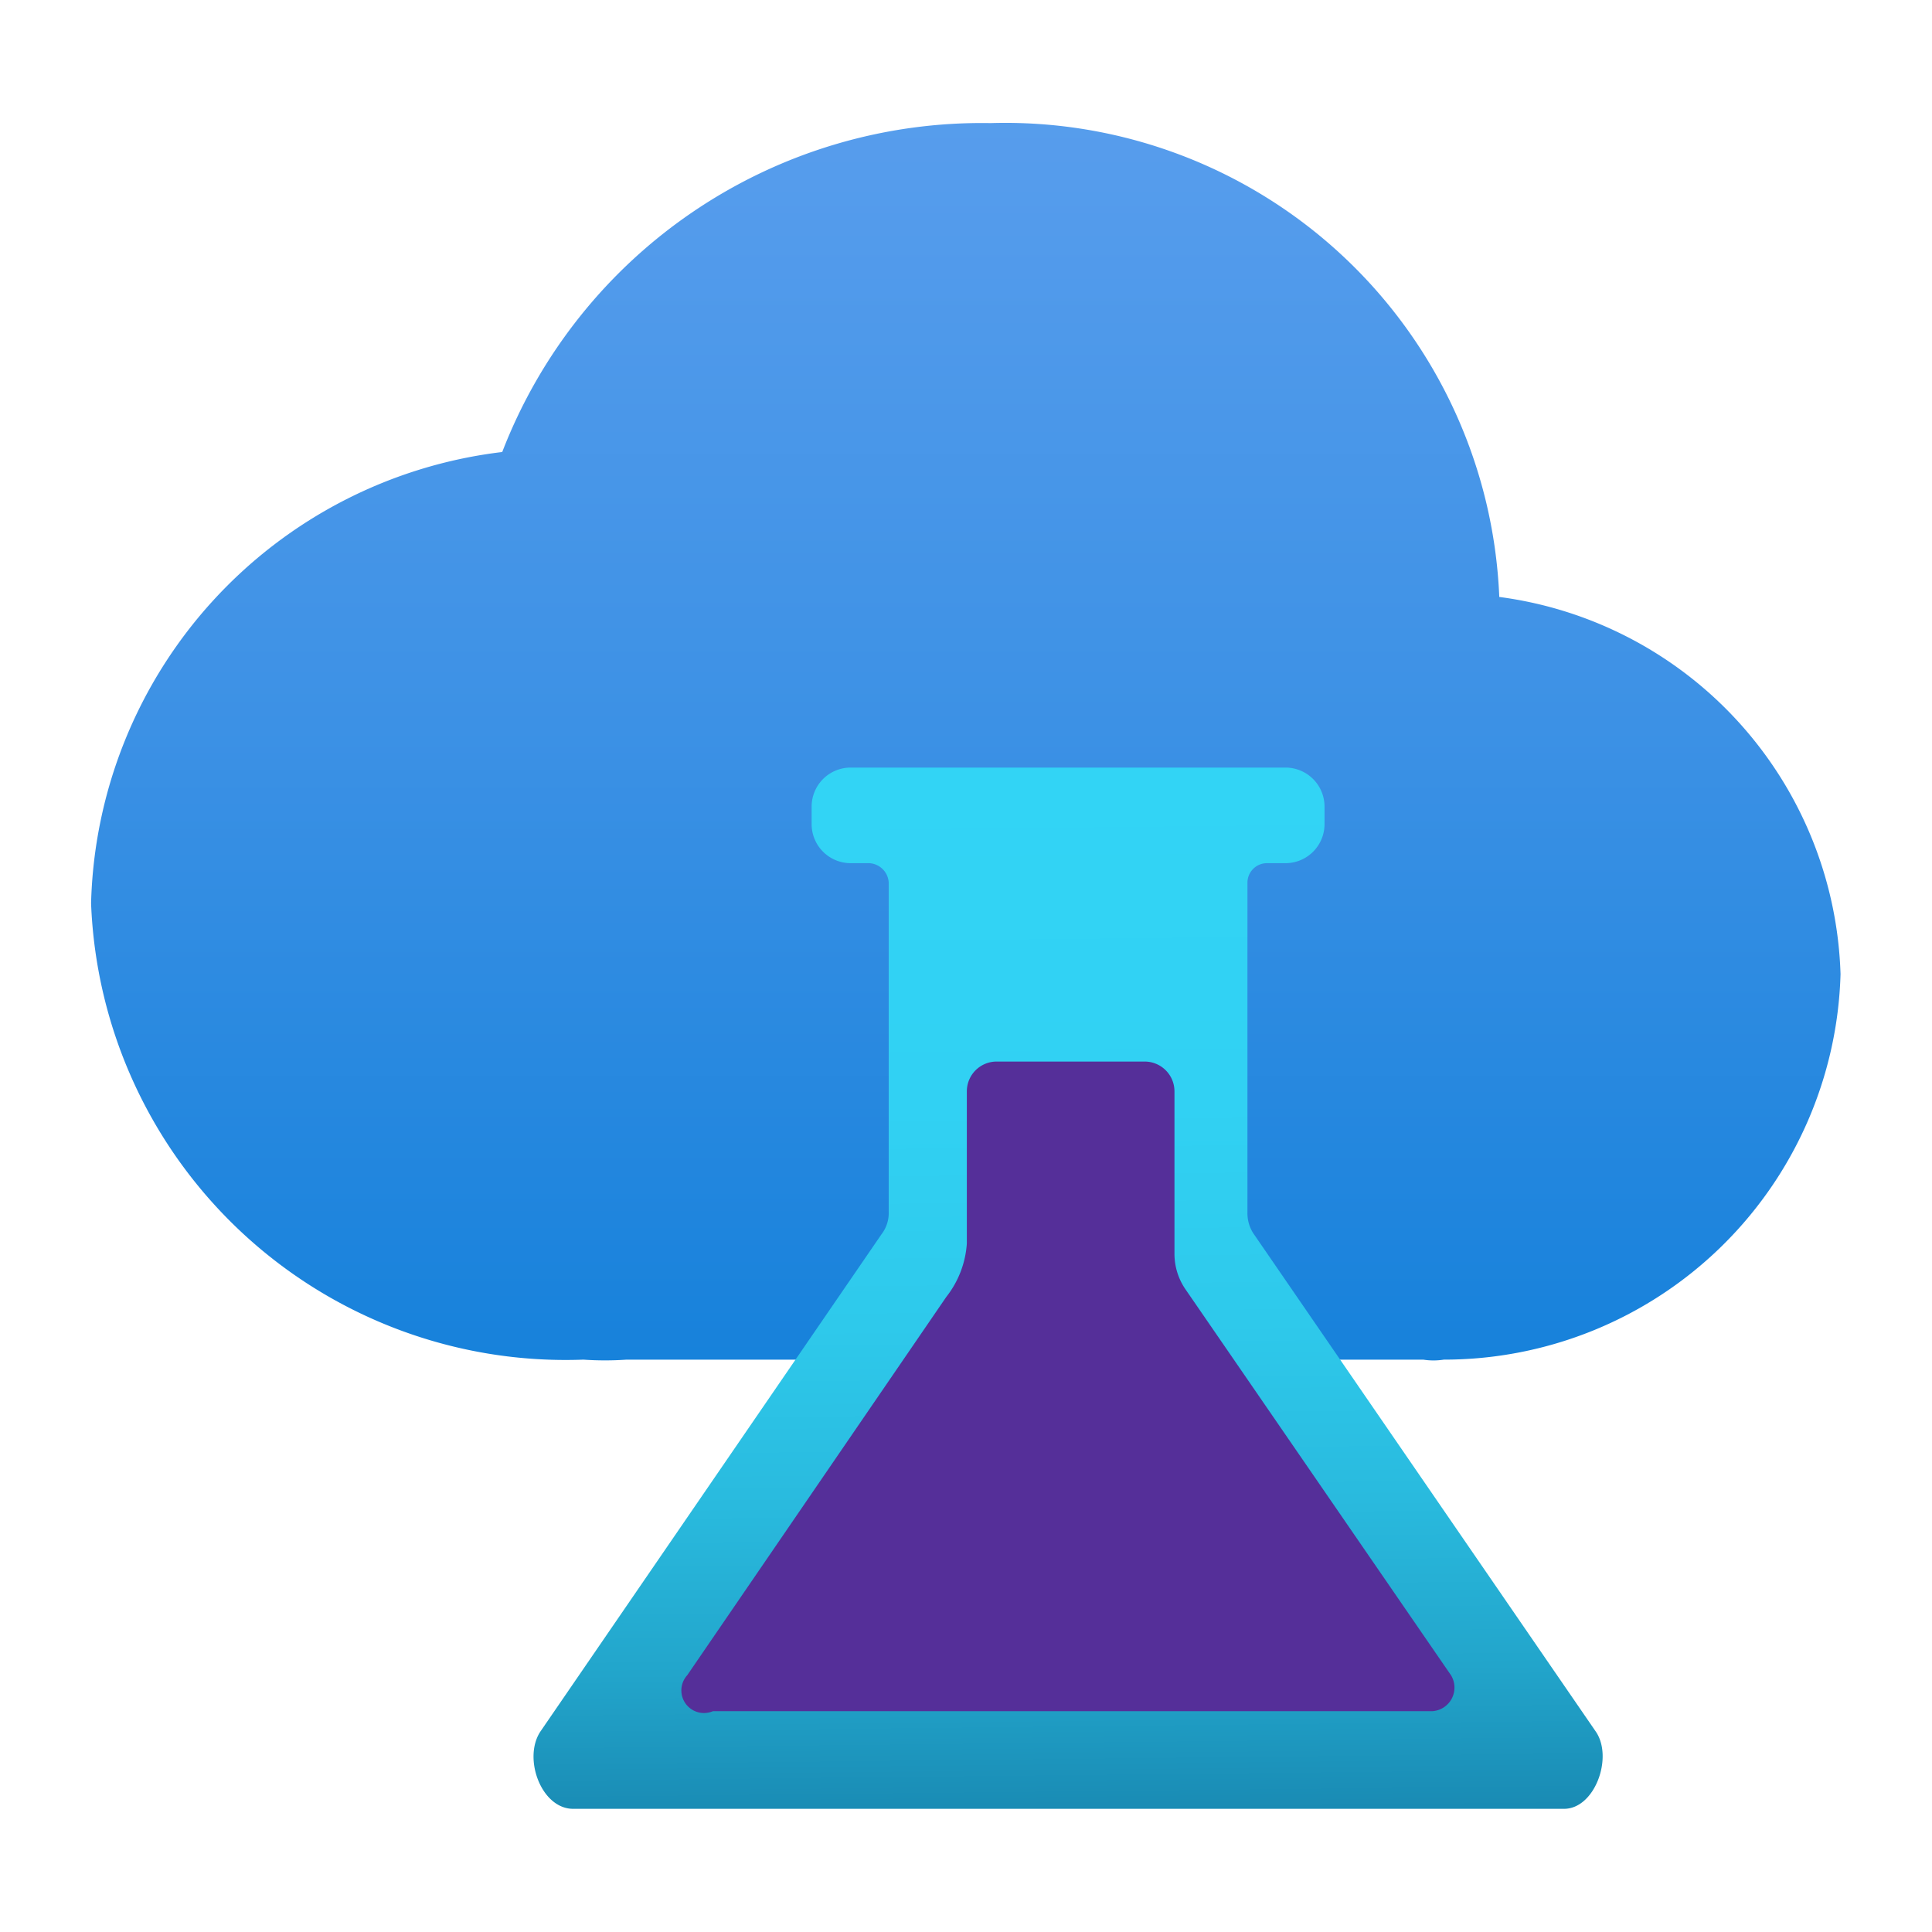 <?xml version='1.0' encoding='utf-8'?>
<svg xmlns="http://www.w3.org/2000/svg" id="a98517fd-0655-40a4-8dda-ae47a1480280" viewBox="0 0 64 64" width="64" height="64" preserveAspectRatio="xMidYMid meet"><defs><linearGradient id="b80226ba-6d0d-4956-8f19-ab3101ca010c" x1="9" y1="16.39" x2="9" y2="-1.94" gradientUnits="userSpaceOnUse"><stop offset="0" stop-color="#0078d4" /><stop offset="0.16" stop-color="#1380da" /><stop offset="0.53" stop-color="#3c91e5" /><stop offset="0.82" stop-color="#559cec" /><stop offset="1" stop-color="#5ea0ef" /></linearGradient><linearGradient id="a4c1ad8b-2628-48af-97c3-ee4a90db0ba3" x1="9.88" y1="7.11" x2="9.99" y2="17.27" gradientUnits="userSpaceOnUse"><stop offset="0" stop-color="#32d4f5" /><stop offset="0.32" stop-color="#31d1f3" /><stop offset="0.53" stop-color="#2ec9eb" /><stop offset="0.7" stop-color="#29bade" /><stop offset="0.86" stop-color="#22a5cb" /><stop offset="1" stop-color="#198ab3" /><stop offset="1" stop-color="#198ab3" /></linearGradient></defs><g transform="translate(3,4.047) scale(3.405) translate(-0.475,-0.791)" data-normalized="1"><title>Icon-devops-264</title><path d="M17.5,9.08a3.82,3.82,0,0,0-3.32-3.67A4.81,4.81,0,0,0,9.23.8,5,5,0,0,0,4.48,4a4.54,4.54,0,0,0-4,4.39,4.62,4.62,0,0,0,4.79,4.44,3,3,0,0,0,.42,0h7.75a.64.64,0,0,0,.2,0A3.86,3.86,0,0,0,17.5,9.08Z" fill="url(#b80226ba-6d0d-4956-8f19-ab3101ca010c)" /><path d="M14.81,17.2H5.17c-.31,0-.49-.49-.32-.75l3.32-4.84a.34.34,0,0,0,.07-.22V8.19A.2.2,0,0,0,8.05,8H7.87a.38.38,0,0,1-.38-.38V7.45a.38.38,0,0,1,.38-.38H12.1a.38.38,0,0,1,.38.38v.17A.38.38,0,0,1,12.1,8h-.18a.19.19,0,0,0-.19.19V11.4a.36.36,0,0,0,.07.22l3.32,4.83C15.29,16.7,15.11,17.2,14.81,17.2Z" fill="url(#a4c1ad8b-2628-48af-97c3-ee4a90db0ba3)" /><path d="M6.28,15.9,8.8,12.22A.94.94,0,0,0,9,11.7V10.22a.29.29,0,0,1,.29-.29h1.44a.29.29,0,0,1,.29.29V11.8a.61.61,0,0,0,.11.35l2.58,3.75a.23.23,0,0,1-.18.35h-7A.22.22,0,0,1,6.28,15.9Z" fill="#552f99" /></g></svg>